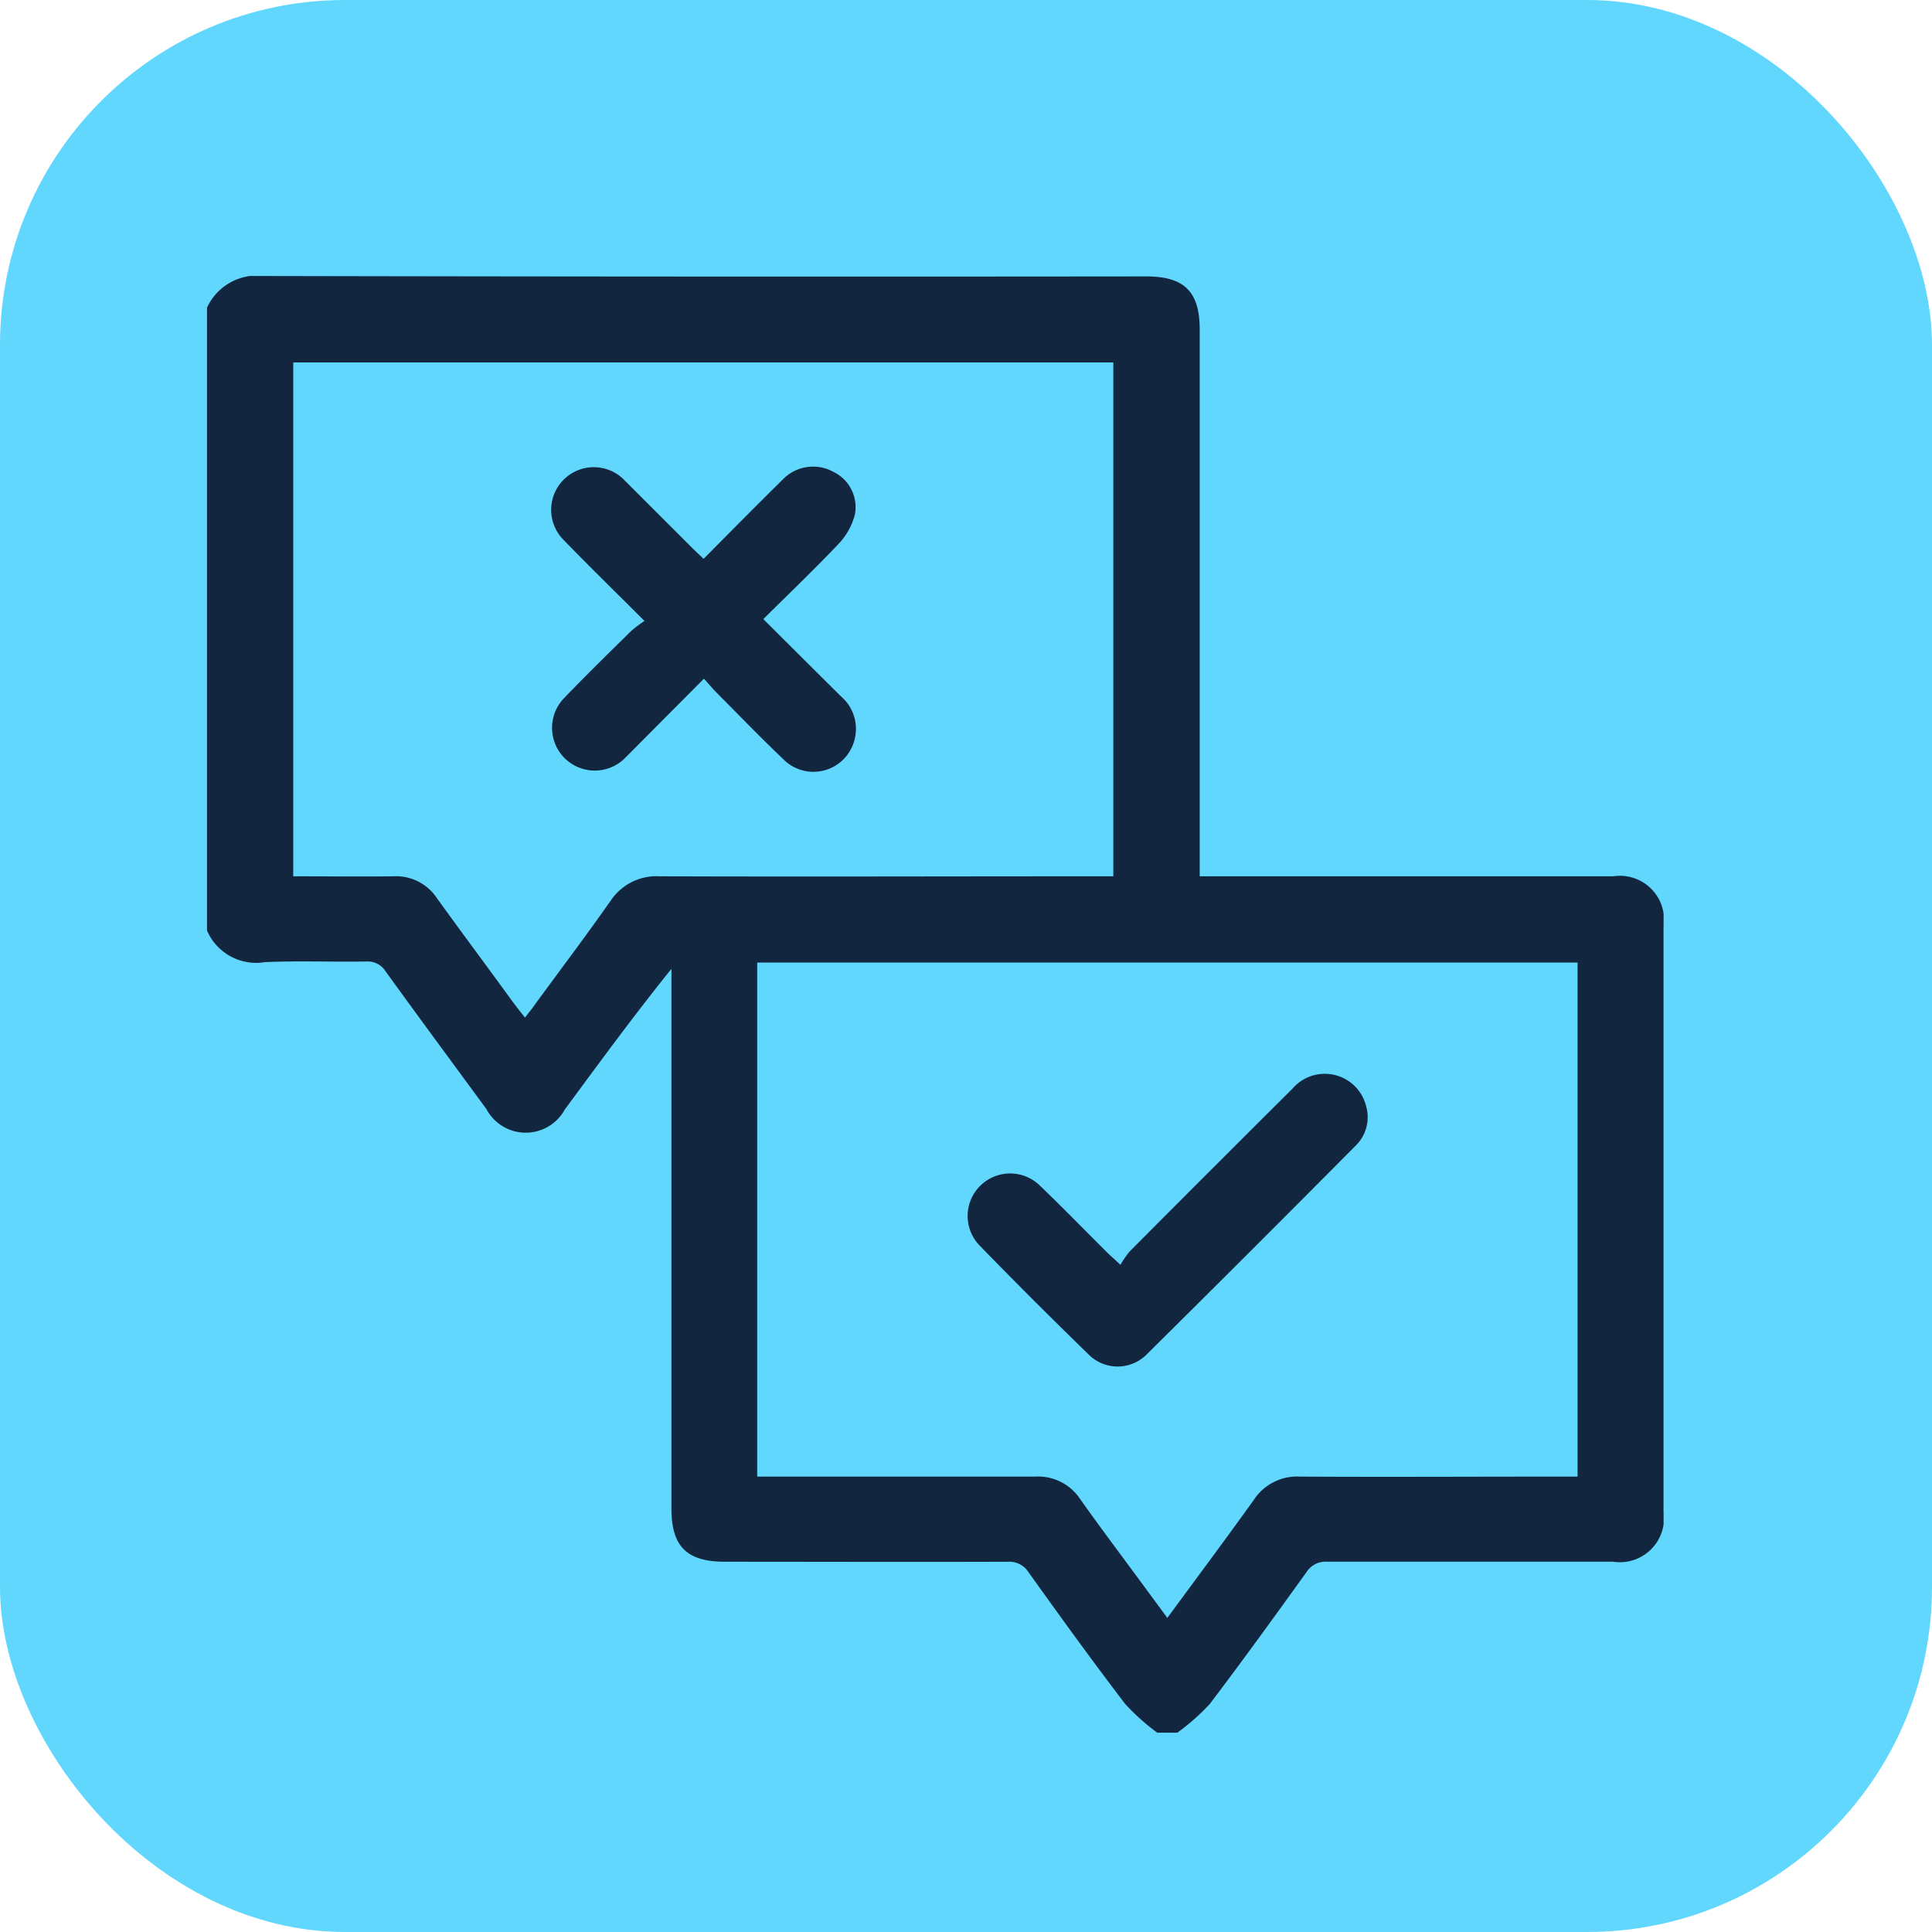 <svg xmlns="http://www.w3.org/2000/svg" xmlns:xlink="http://www.w3.org/1999/xlink" width="28" height="28" viewBox="0 0 28 28">
  <defs>
    <clipPath id="clip-path">
      <rect id="Rectángulo_345878" data-name="Rectángulo 345878" width="21.11" height="21.111" fill="#12263f"/>
    </clipPath>
  </defs>
  <g id="Grupo_1001160" data-name="Grupo 1001160" transform="translate(-1020 -677)">
    <rect id="Rectángulo_345875" data-name="Rectángulo 345875" width="28" height="28" rx="5" transform="translate(1020 677)" fill="#61d7fe"/>
    <g id="Grupo_1001155" data-name="Grupo 1001155" transform="translate(1023 681)">
      <g id="Grupo_1001155-2" data-name="Grupo 1001155" clip-path="url(#clip-path)">
        <path id="Trazado_707574" data-name="Trazado 707574" d="M14.06,21.111h-.289a3.222,3.222,0,0,1-.464-.416c-.479-.627-.942-1.267-1.4-1.908a.33.33,0,0,0-.3-.153c-1.367.005-2.734,0-4.1,0-.553,0-.776-.221-.776-.77q0-3.8,0-7.6v-.223c-.546.678-1.044,1.359-1.545,2.038a.645.645,0,0,1-1.136-.005c-.488-.664-.977-1.326-1.46-1.994a.308.308,0,0,0-.288-.145c-.488.008-.976-.013-1.463.009A.775.775,0,0,1,0,9.486V.459A.8.8,0,0,1,.831,0q6.39.013,12.78.006c.554,0,.776.221.776.77q0,3.833,0,7.667V8.7H20.38a.64.64,0,0,1,.729.733q0,4.235,0,8.47a.64.64,0,0,1-.733.73c-1.381,0-2.762,0-4.143,0a.329.329,0,0,0-.3.154c-.462.641-.924,1.281-1.4,1.908a3.158,3.158,0,0,1-.467.414M7.974,9.95V17.4h.24c1.264,0,2.528,0,3.792,0a.73.73,0,0,1,.648.325c.283.4.575.787.864,1.18l.4.543c.429-.584.848-1.145,1.255-1.713a.747.747,0,0,1,.663-.335c1.271.007,2.542,0,3.813,0h.214V9.95ZM13.135,8.7V1.253H1.25V8.7c.493,0,.974.006,1.453,0a.71.71,0,0,1,.63.318c.345.479.7.954,1.046,1.43.071.1.145.193.229.3.061-.078.108-.135.152-.2.366-.5.738-.992,1.094-1.5A.8.8,0,0,1,6.567,8.7c2.1.007,4.205,0,6.308,0h.26" transform="translate(0 0)" fill="#12263f"/>
        <path id="Trazado_707575" data-name="Trazado 707575" d="M268.842,282.785a1.357,1.357,0,0,1,.135-.195q1.177-1.183,2.36-2.36a.617.617,0,0,1,1.068.264.576.576,0,0,1-.159.569q-1.5,1.512-3.017,3.014a.594.594,0,0,1-.855,0q-.8-.777-1.574-1.573a.616.616,0,0,1,.871-.871c.332.318.653.649.979.973.048.047.1.092.192.178" transform="translate(-255.604 -268.454)" fill="#12263f"/>
        <path id="Trazado_707576" data-name="Trazado 707576" d="M123.693,69.069c.387.385.756.754,1.127,1.121a.62.62,0,0,1,.192.636.614.614,0,0,1-1.036.267c-.328-.313-.643-.639-.963-.961-.058-.058-.11-.122-.181-.2L121.7,71.07a.619.619,0,1,1-.9-.851c.319-.332.648-.654.976-.977a1.95,1.95,0,0,1,.194-.147c-.41-.41-.793-.783-1.165-1.167a.618.618,0,1,1,.887-.86l.977.976c.048.048.1.094.158.151.384-.386.759-.768,1.141-1.143a.609.609,0,0,1,.739-.118.568.568,0,0,1,.313.617.959.959,0,0,1-.231.421c-.349.369-.717.72-1.1,1.1" transform="translate(-115.63 -64.096)" fill="#12263f"/>
      </g>
    </g>
  </g>
</svg>
